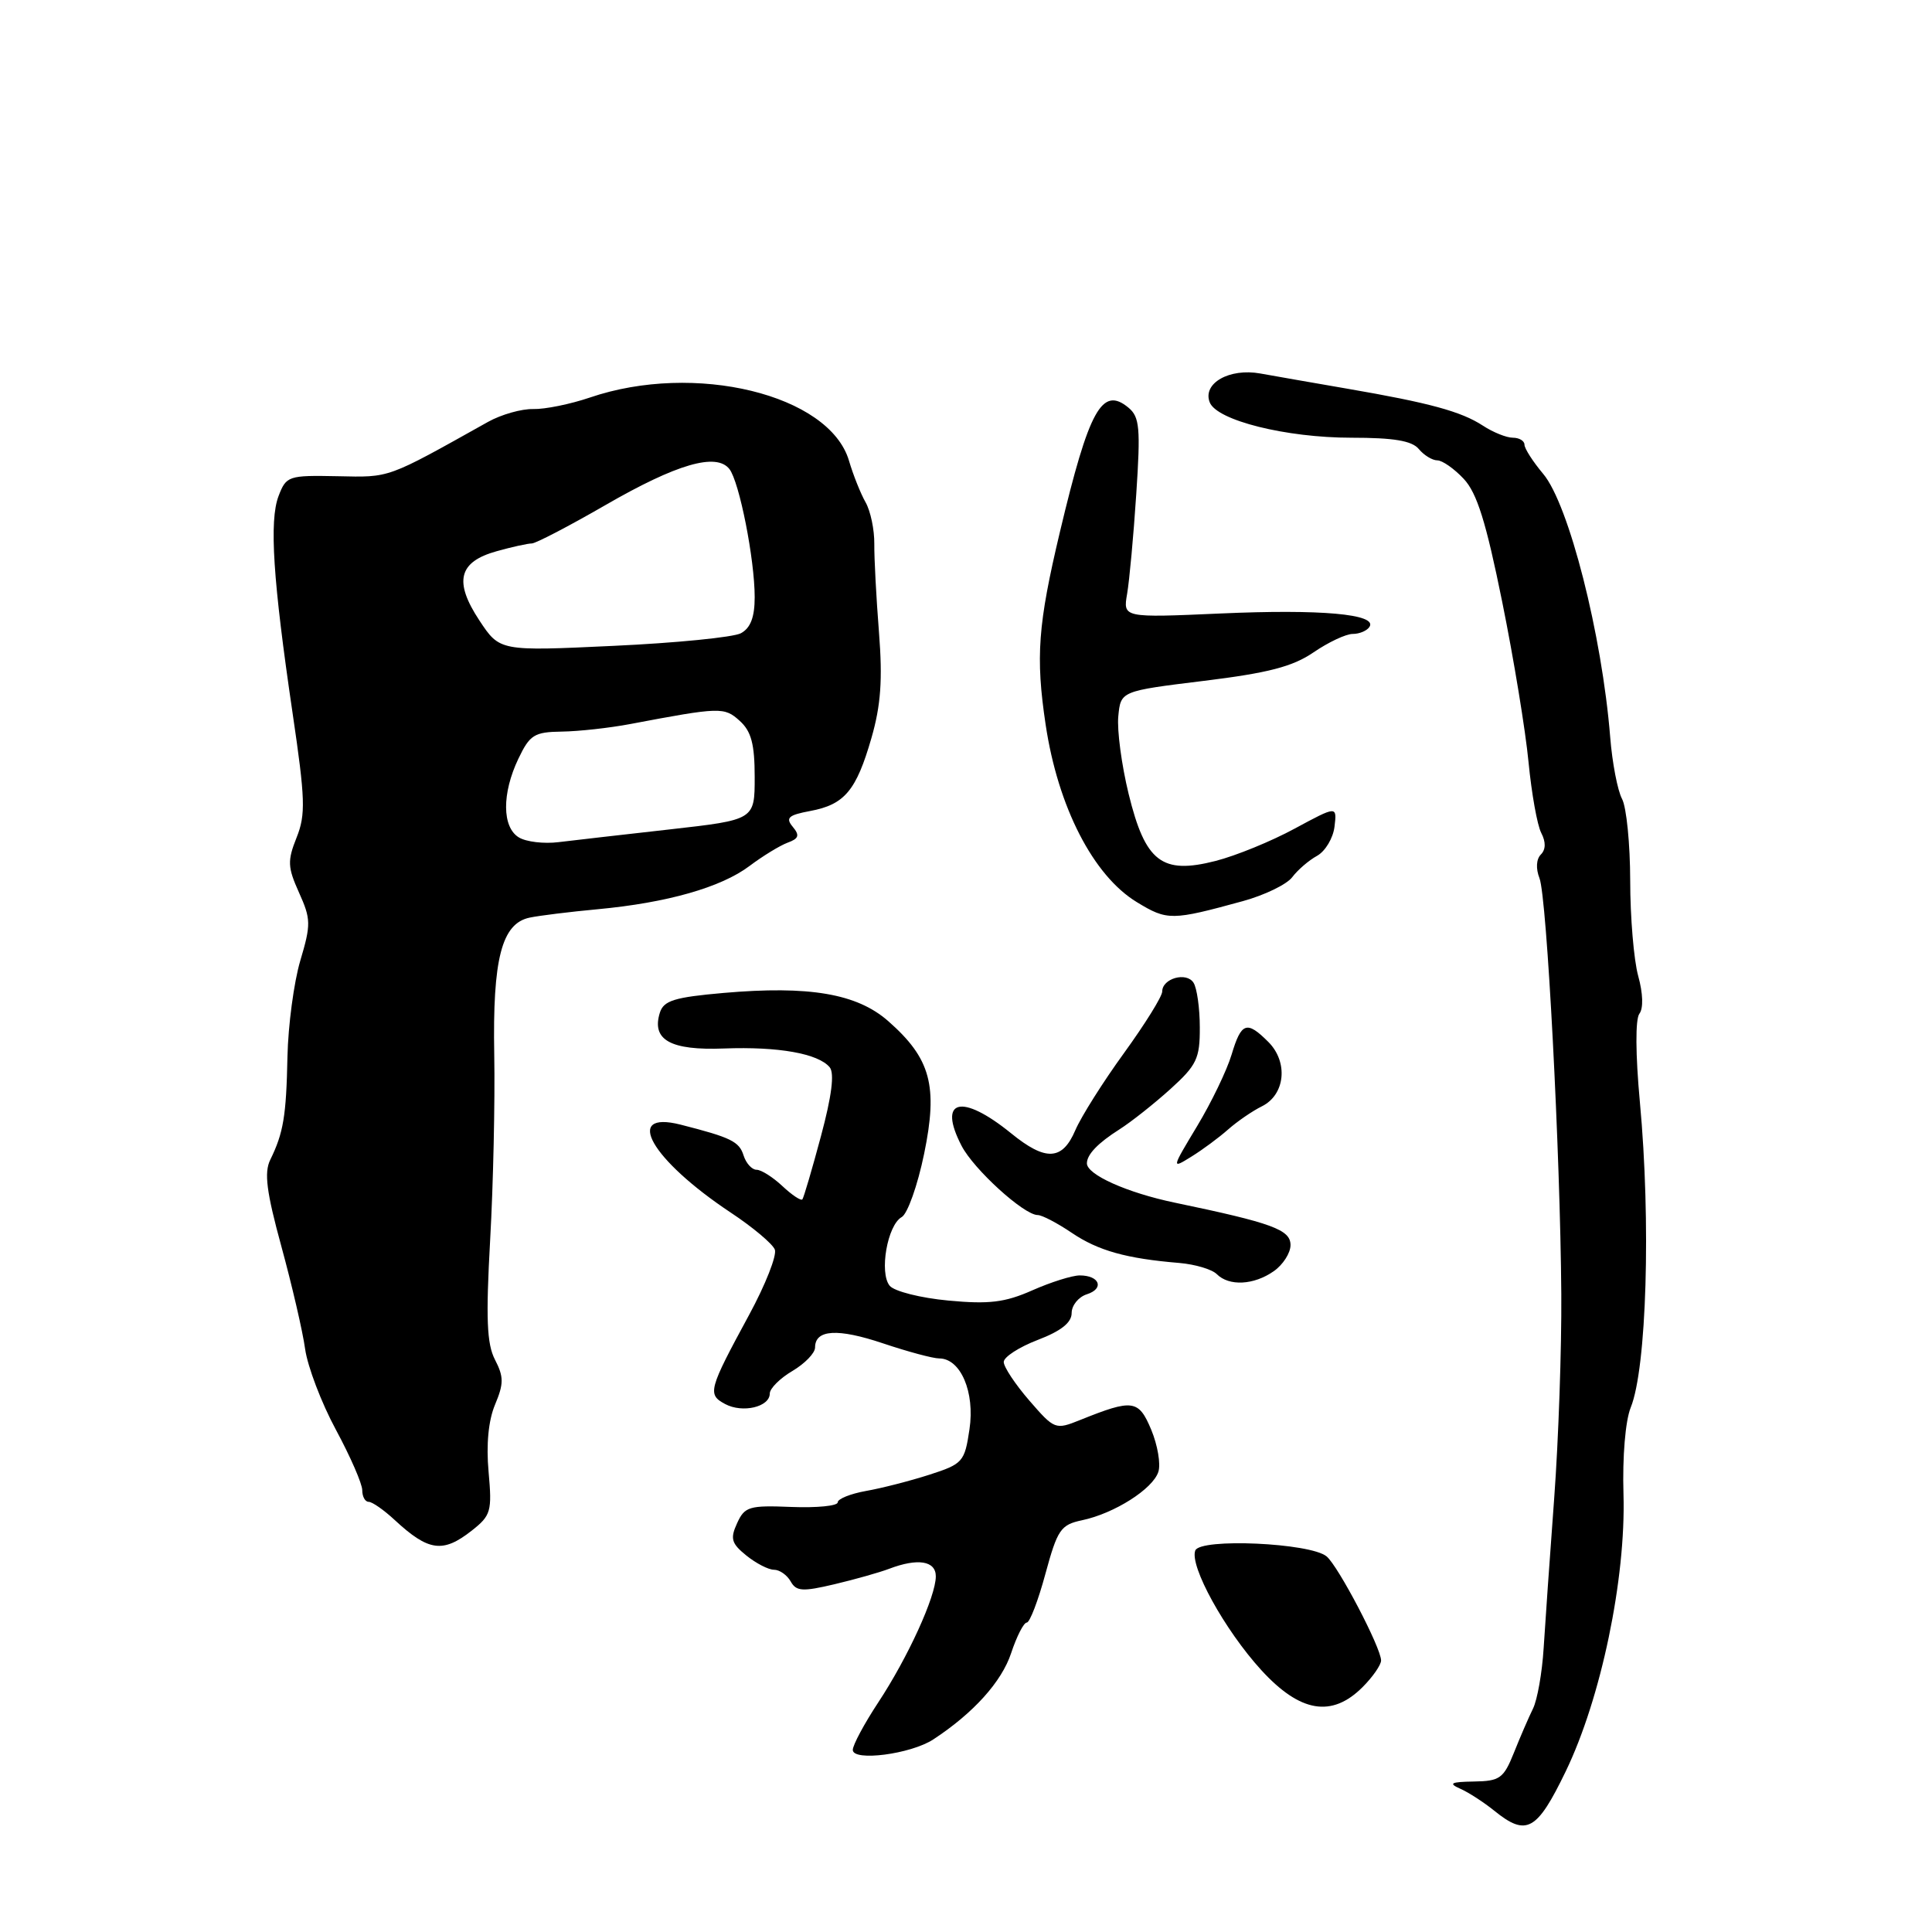 <?xml version="1.0" encoding="UTF-8" standalone="no"?>
<!DOCTYPE svg PUBLIC "-//W3C//DTD SVG 1.1//EN" "http://www.w3.org/Graphics/SVG/1.1/DTD/svg11.dtd" >
<svg xmlns="http://www.w3.org/2000/svg" xmlns:xlink="http://www.w3.org/1999/xlink" version="1.1" viewBox="0 0 256 256">
 <g >
 <path fill="currentColor"
d=" M 207.45 234.75 C 212.14 225.07 215.45 209.20 215.12 198.00 C 214.97 193.03 215.37 188.25 216.08 186.50 C 218.19 181.29 218.77 161.91 217.29 146.00 C 216.71 139.71 216.68 135.03 217.23 134.32 C 217.77 133.60 217.71 131.63 217.07 129.32 C 216.49 127.22 216.01 121.53 216.01 116.68 C 216.00 111.84 215.52 106.97 214.93 105.86 C 214.34 104.76 213.63 101.08 213.36 97.68 C 212.27 84.08 207.88 66.83 204.48 62.79 C 203.12 61.17 202.00 59.43 202.00 58.92 C 202.00 58.42 201.31 58.00 200.46 58.00 C 199.62 58.00 197.83 57.28 196.49 56.40 C 193.61 54.52 189.42 53.38 178.50 51.50 C 174.10 50.74 168.93 49.84 167.00 49.49 C 162.91 48.75 159.32 50.78 160.29 53.30 C 161.20 55.70 170.40 58.00 179.06 58.00 C 184.68 58.00 187.09 58.40 188.00 59.50 C 188.68 60.32 189.79 61.00 190.45 61.00 C 191.11 61.00 192.69 62.10 193.95 63.45 C 195.71 65.32 196.91 69.18 199.04 79.70 C 200.58 87.29 202.15 96.88 202.54 101.00 C 202.94 105.12 203.69 109.34 204.22 110.36 C 204.85 111.57 204.83 112.57 204.17 113.23 C 203.56 113.84 203.49 115.10 203.99 116.37 C 204.97 118.87 206.75 152.79 206.88 171.50 C 206.93 178.65 206.51 190.80 205.94 198.50 C 205.37 206.20 204.74 215.16 204.54 218.40 C 204.34 221.65 203.70 225.25 203.13 226.40 C 202.56 227.56 201.42 230.19 200.60 232.25 C 199.24 235.64 198.74 236.01 195.30 236.06 C 192.22 236.11 191.88 236.30 193.50 237.02 C 194.60 237.50 196.62 238.82 198.00 239.93 C 202.26 243.38 203.64 242.62 207.45 234.75 Z  M 123.67 230.48 C 128.97 227.01 132.73 222.84 133.98 219.05 C 134.72 216.82 135.65 215.00 136.05 215.00 C 136.45 215.00 137.56 212.10 138.52 208.55 C 140.12 202.67 140.54 202.04 143.38 201.44 C 147.66 200.54 152.77 197.29 153.49 195.02 C 153.82 193.99 153.39 191.49 152.55 189.46 C 150.87 185.45 150.11 185.35 143.14 188.15 C 139.84 189.48 139.73 189.43 136.39 185.58 C 134.53 183.43 133.00 181.13 133.00 180.47 C 133.00 179.81 135.03 178.50 137.50 177.55 C 140.59 176.37 142.00 175.26 142.00 173.98 C 142.00 172.97 142.91 171.85 144.01 171.50 C 146.37 170.75 145.71 169.00 143.07 169.00 C 142.07 169.00 139.24 169.89 136.78 170.98 C 133.16 172.58 131.06 172.84 125.66 172.33 C 122.00 171.99 118.50 171.11 117.89 170.37 C 116.48 168.66 117.58 162.33 119.48 161.27 C 120.25 160.84 121.59 157.07 122.45 152.89 C 124.31 143.88 123.33 140.25 117.68 135.29 C 113.54 131.66 107.23 130.58 95.87 131.57 C 89.38 132.14 87.95 132.58 87.44 134.17 C 86.30 137.79 88.82 139.21 95.95 138.93 C 103.15 138.66 108.42 139.60 109.94 141.42 C 110.59 142.22 110.21 145.23 108.78 150.55 C 107.61 154.92 106.50 158.69 106.32 158.92 C 106.14 159.15 104.95 158.36 103.68 157.17 C 102.41 155.98 100.87 155.00 100.25 155.00 C 99.64 155.00 98.86 154.15 98.53 153.11 C 97.95 151.25 96.85 150.72 90.18 149.02 C 82.52 147.08 86.27 153.66 96.82 160.67 C 99.75 162.61 102.38 164.82 102.67 165.58 C 102.96 166.34 101.43 170.23 99.26 174.23 C 93.87 184.17 93.71 184.77 96.08 186.04 C 98.39 187.28 102.00 186.43 102.00 184.65 C 102.00 183.98 103.35 182.63 105.00 181.66 C 106.65 180.68 108.00 179.29 108.00 178.55 C 108.00 176.16 111.00 175.98 117.03 178.01 C 120.28 179.10 123.62 180.00 124.45 180.00 C 127.29 180.00 129.20 184.47 128.46 189.39 C 127.82 193.71 127.58 193.98 123.14 195.41 C 120.59 196.23 116.81 197.20 114.75 197.56 C 112.69 197.93 111.00 198.61 111.00 199.07 C 111.00 199.54 108.25 199.81 104.88 199.68 C 99.27 199.45 98.67 199.63 97.67 201.83 C 96.73 203.88 96.91 204.51 98.90 206.12 C 100.18 207.15 101.82 208.00 102.56 208.00 C 103.30 208.00 104.29 208.70 104.77 209.55 C 105.51 210.87 106.34 210.92 110.57 209.92 C 113.28 209.28 116.53 208.36 117.80 207.88 C 121.60 206.43 124.00 206.81 124.00 208.87 C 124.00 211.53 120.31 219.61 116.36 225.60 C 114.51 228.41 113.00 231.23 113.00 231.87 C 113.00 233.43 120.68 232.44 123.67 230.48 Z  M 180.55 223.55 C 181.90 222.20 183.00 220.61 183.00 220.02 C 183.00 218.35 177.33 207.52 175.78 206.23 C 173.62 204.44 159.02 203.78 158.38 205.45 C 157.60 207.49 162.28 215.99 167.12 221.29 C 172.27 226.92 176.47 227.63 180.55 223.55 Z  M 62.49 202.83 C 65.06 200.81 65.21 200.27 64.74 195.02 C 64.41 191.39 64.72 188.20 65.60 186.11 C 66.76 183.34 66.76 182.44 65.59 180.17 C 64.50 178.07 64.37 174.69 64.95 164.25 C 65.36 156.96 65.60 145.93 65.49 139.75 C 65.26 127.05 66.48 122.36 70.18 121.59 C 71.46 121.32 75.51 120.82 79.18 120.48 C 88.40 119.62 95.53 117.59 99.31 114.75 C 101.06 113.43 103.34 112.04 104.36 111.66 C 105.85 111.12 105.99 110.69 105.04 109.55 C 104.06 108.37 104.46 108.00 107.36 107.46 C 111.91 106.61 113.46 104.76 115.47 97.79 C 116.72 93.45 116.96 90.07 116.47 83.79 C 116.11 79.23 115.83 73.96 115.85 72.07 C 115.87 70.19 115.35 67.72 114.70 66.57 C 114.05 65.43 113.05 62.94 112.49 61.03 C 109.88 52.27 92.05 47.93 78.15 52.68 C 75.59 53.55 72.22 54.24 70.67 54.20 C 69.11 54.16 66.41 54.93 64.67 55.90 C 51.12 63.48 51.76 63.25 44.73 63.10 C 38.21 62.97 37.93 63.06 36.91 65.73 C 35.66 69.02 36.17 76.86 38.77 94.50 C 40.45 105.88 40.52 107.93 39.30 110.98 C 38.07 114.06 38.11 114.91 39.62 118.27 C 41.20 121.78 41.22 122.49 39.79 127.29 C 38.94 130.16 38.18 135.88 38.09 140.00 C 37.93 147.88 37.56 150.11 35.81 153.68 C 34.98 155.37 35.31 157.95 37.29 165.18 C 38.69 170.31 40.11 176.41 40.43 178.75 C 40.76 181.08 42.59 185.90 44.51 189.45 C 46.43 193.01 48.00 196.61 48.00 197.46 C 48.00 198.31 48.38 199.00 48.85 199.00 C 49.32 199.00 50.87 200.08 52.29 201.40 C 56.78 205.56 58.68 205.82 62.49 202.83 Z  M 168.78 168.44 C 170.00 167.59 171.00 166.03 171.00 164.98 C 171.00 162.94 168.62 162.06 155.67 159.36 C 149.34 158.04 143.98 155.64 144.02 154.13 C 144.04 152.96 145.48 151.46 148.33 149.65 C 149.89 148.66 152.93 146.25 155.08 144.31 C 158.57 141.15 159.00 140.26 158.98 136.13 C 158.98 133.59 158.60 130.92 158.15 130.22 C 157.22 128.74 154.00 129.64 154.00 131.38 C 154.00 132.03 151.72 135.69 148.94 139.53 C 146.16 143.36 143.26 147.96 142.49 149.75 C 140.77 153.79 138.56 153.90 133.98 150.17 C 127.41 144.84 124.21 145.64 127.41 151.82 C 129.02 154.94 135.68 161.00 137.50 161.00 C 138.07 161.00 140.10 162.06 142.02 163.36 C 145.51 165.72 149.25 166.77 156.28 167.35 C 158.36 167.53 160.59 168.19 161.23 168.83 C 162.86 170.46 166.14 170.29 168.78 168.44 Z  M 162.71 149.68 C 163.93 148.60 165.95 147.21 167.21 146.59 C 170.30 145.06 170.73 140.73 168.06 138.06 C 165.20 135.20 164.48 135.45 163.19 139.75 C 162.57 141.82 160.52 146.07 158.63 149.21 C 155.22 154.88 155.21 154.91 157.85 153.27 C 159.31 152.37 161.50 150.75 162.71 149.68 Z  M 164.70 119.40 C 167.57 118.61 170.50 117.19 171.22 116.24 C 171.94 115.28 173.42 114.00 174.52 113.40 C 175.61 112.79 176.65 111.05 176.83 109.53 C 177.16 106.77 177.16 106.77 171.56 109.79 C 168.49 111.46 163.77 113.39 161.07 114.08 C 153.95 115.90 151.76 114.22 149.55 105.20 C 148.62 101.39 148.00 96.77 148.18 94.92 C 148.50 91.57 148.50 91.57 159.50 90.22 C 168.06 89.17 171.29 88.33 174.05 86.44 C 176.01 85.10 178.34 84.00 179.24 84.00 C 180.15 84.00 181.15 83.57 181.47 83.05 C 182.51 81.37 174.99 80.70 161.73 81.29 C 148.80 81.86 148.80 81.86 149.35 78.68 C 149.65 76.93 150.20 70.98 150.56 65.47 C 151.14 56.73 151.01 55.25 149.53 54.02 C 146.03 51.12 144.31 54.23 140.44 70.50 C 137.53 82.75 137.21 87.05 138.55 96.00 C 140.18 106.92 144.86 116.03 150.64 119.54 C 154.68 122.00 155.25 121.99 164.70 119.40 Z  M 68.75 110.96 C 66.52 109.61 66.49 105.14 68.69 100.53 C 70.20 97.37 70.79 96.99 74.44 96.94 C 76.67 96.91 80.75 96.46 83.50 95.94 C 95.46 93.68 95.97 93.66 98.02 95.52 C 99.55 96.90 100.00 98.60 100.00 102.97 C 100.00 108.63 100.00 108.63 88.75 109.90 C 82.56 110.59 75.92 111.36 74.00 111.59 C 72.08 111.83 69.71 111.55 68.75 110.96 Z  M 63.52 82.21 C 60.11 77.05 60.76 74.44 65.81 73.04 C 67.84 72.47 69.93 72.01 70.47 72.01 C 71.00 72.00 75.38 69.72 80.20 66.94 C 89.67 61.47 94.92 59.95 96.65 62.15 C 97.97 63.85 100.00 74.11 100.00 79.13 C 100.00 81.78 99.45 83.22 98.17 83.91 C 97.17 84.44 89.57 85.20 81.28 85.58 C 66.22 86.29 66.22 86.29 63.52 82.21 Z "/>
</g>
</svg>